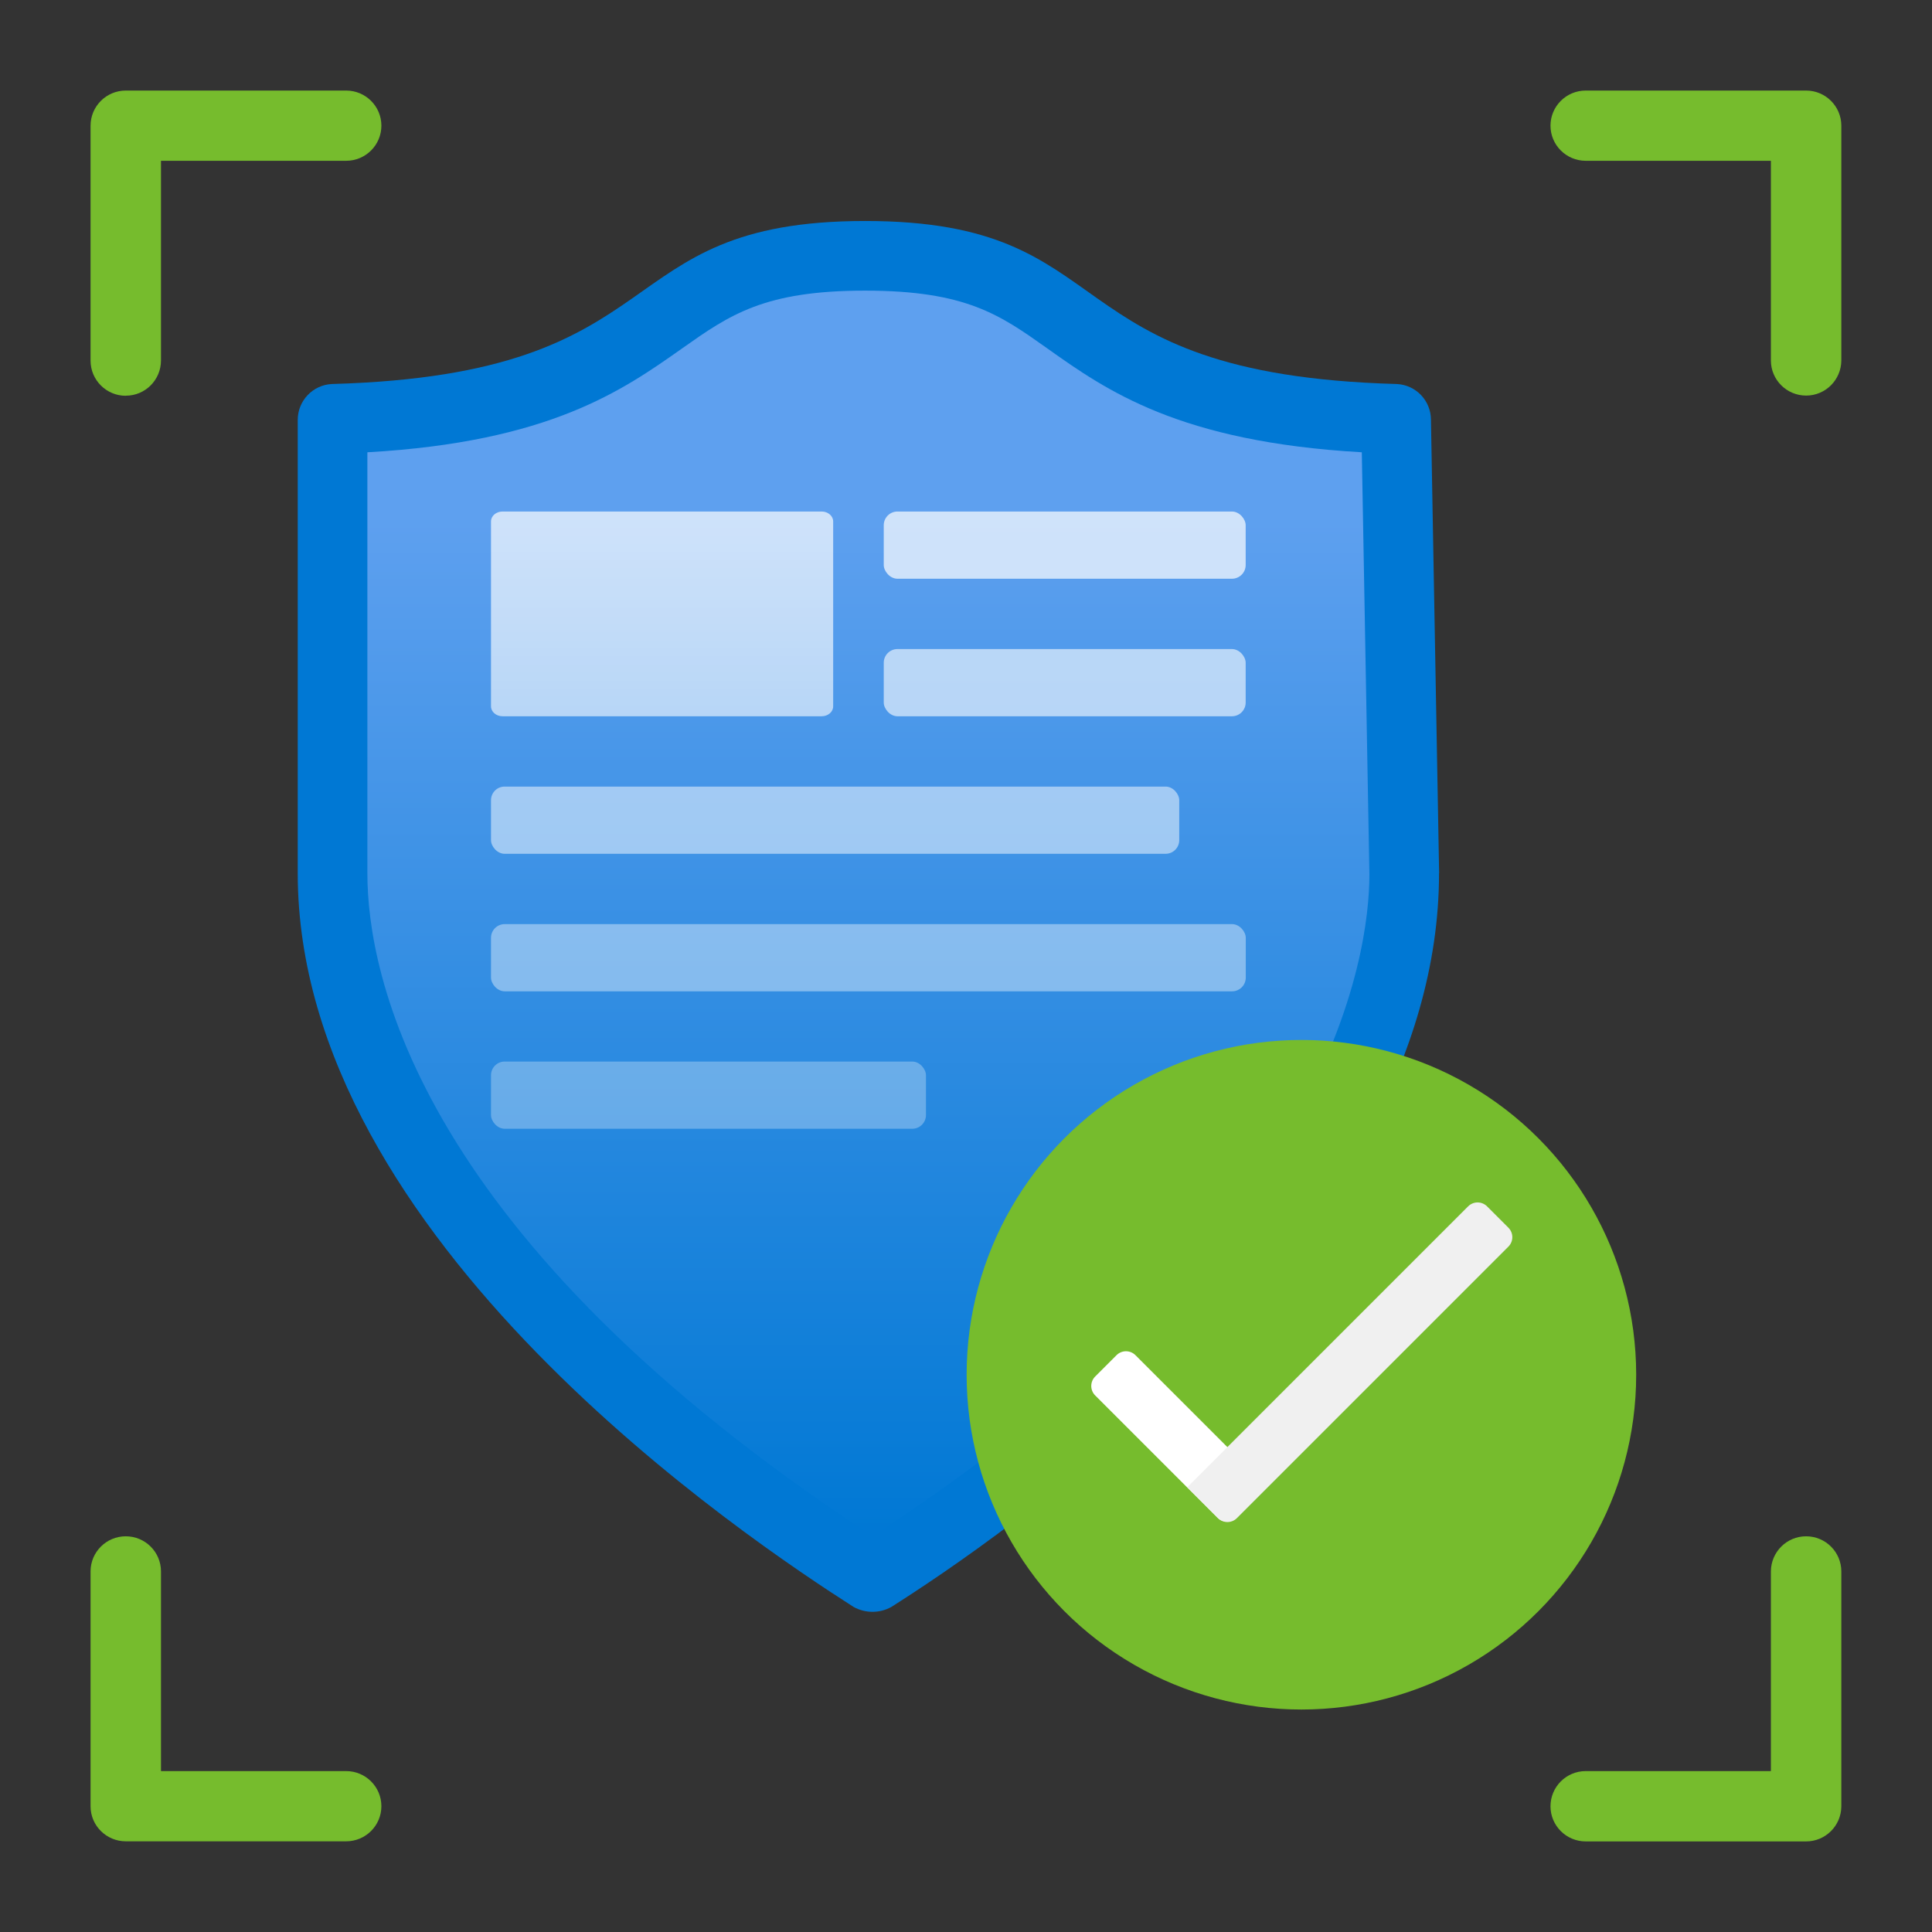 <?xml version='1.0' encoding='utf-8'?>
<svg xmlns="http://www.w3.org/2000/svg" id="uuid-54c9be04-bbab-4c24-a3df-11bd0e28ca85" viewBox="0 0 64 64" width="64" height="64" preserveAspectRatio="xMidYMid meet"><rect x="0" y="0" width="64" height="64" fill="#333333" stroke="none"/><defs><linearGradient id="uuid-80fd62f5-d182-4403-8456-6923e7e033bb" x1="7.997" y1="14.863" x2="7.997" y2="2.057" gradientUnits="userSpaceOnUse"><stop offset="0" stop-color="#0078d4" /><stop offset=".82" stop-color="#5ea0ef" /></linearGradient><linearGradient id="uuid-f6289940-e1be-4e56-904f-ba5a1586dc17" x1="-558.124" y1="1021.188" x2="-558.124" y2="1019.083" gradientTransform="translate(564 1025.516) scale(1 -1)" gradientUnits="userSpaceOnUse"><stop offset="0" stop-color="#fff" stop-opacity=".7" /><stop offset="1" stop-color="#fff" stop-opacity=".6" /></linearGradient></defs><g transform="translate(3,3) scale(3.222) translate(-0,-0)" data-normalized="1"><path d="m.362,3.138C.162,3.138,0,2.976,0,2.777h0V.361C0,.162.162,0,.362,0h2.266c.2,0,.362.162.362.361,0,.199-.162.361-.362.361H.724v2.053c0,.199-.161.362-.361.362,0,0,0,0-.001,0Zm17.638-.361V.361C18,.162,17.838,0,17.638,0h-2.266c-.2,0-.362.162-.362.361s.162.361.362.361h1.904v2.053c0,.199.162.361.362.361.2,0,.361-.162.362-.361h0ZM2.99,17.639c0-.199-.162-.361-.362-.361H.724v-2.053c0-.199-.162-.361-.362-.361-.2,0-.362.162-.362.361v2.415c0,.199.163.36.362.36h2.266c.2,0,.362-.162.362-.361Zm15.01.001v-2.415c0-.199-.162-.361-.362-.361-.2,0-.361.162-.362.361v2.053h-1.904c-.2,0-.362.162-.362.362,0,.199.162.361.362.361h2.266c.199,0,.361-.161.362-.36Z" fill="#76bc2d" /><g><path d="m13.864,8.047c0,3.822-4.627,6.907-5.632,7.544-.12.066-.265.066-.386,0-1.073-.687-5.716-3.772-5.716-7.544V3.386c0-.197.155-.36.352-.369,3.604-.101,2.783-1.676,5.482-1.676s1.861,1.576,5.465,1.676c.197.009.352.171.352.369l.084,4.66Z" fill="#0078d4" /><path d="m8.04,14.863c-4.683-3.064-5.194-5.781-5.194-6.816V3.719c1.873-.106,2.625-.637,3.236-1.068.489-.345.843-.594,1.881-.594s1.387.249,1.872.593c.607.431,1.355.962,3.235,1.069l.078,4.34c0,.817-.372,3.733-5.109,6.804Z" fill="url(#uuid-80fd62f5-d182-4403-8456-6923e7e033bb)" /></g><g><rect x="8.155" y="4.328" width="3.721" height=".691" rx=".141" ry=".141" fill="#fff" opacity=".7" /><rect x="8.155" y="5.742" width="3.721" height=".691" rx=".141" ry=".141" fill="#fff" opacity=".6" /><rect x="4.117" y="9.983" width="4.472" height=".691" rx=".141" ry=".141" fill="#fff" opacity=".3" /><rect x="4.117" y="8.57" width="7.76" height=".691" rx=".141" ry=".141" fill="#fff" opacity=".4" /><rect x="4.117" y="7.156" width="7.076" height=".691" rx=".14" ry=".14" fill="#fff" opacity=".5" /><g id="uuid-69ff294d-4d54-4881-9832-ea140e19e0d2"><path d="m4.235,4.328h3.282c.065,0,.118.046.118.102v1.901c0,.057-.053.102-.118.102h-3.282c-.065,0-.118-.046-.118-.102v-1.901c0-.057.053-.102.118-.102Z" fill="url(#uuid-f6289940-e1be-4e56-904f-ba5a1586dc17)" /></g></g><g><circle cx="12.449" cy="13.203" r="3.442" fill="#76bc2d" /><g><path d="m12.096,14.356l-.316.316c-.054.054-.141.054-.195,0h0l-1.256-1.256c-.054-.054-.054-.141,0-.195h0l.219-.219c.054-.054.141-.054.195,0h0l1.353,1.353h0Z" fill="#fff" /><path d="m11.591,14.676l-.316-.316h0l2.888-2.888c.054-.054.141-.054.195,0h0l.219.219c.054.054.054.141,0,.195h0l-2.791,2.791c-.054.054-.141.054-.195,0h0Z" fill="#f0f0f0" /></g></g></g></svg>